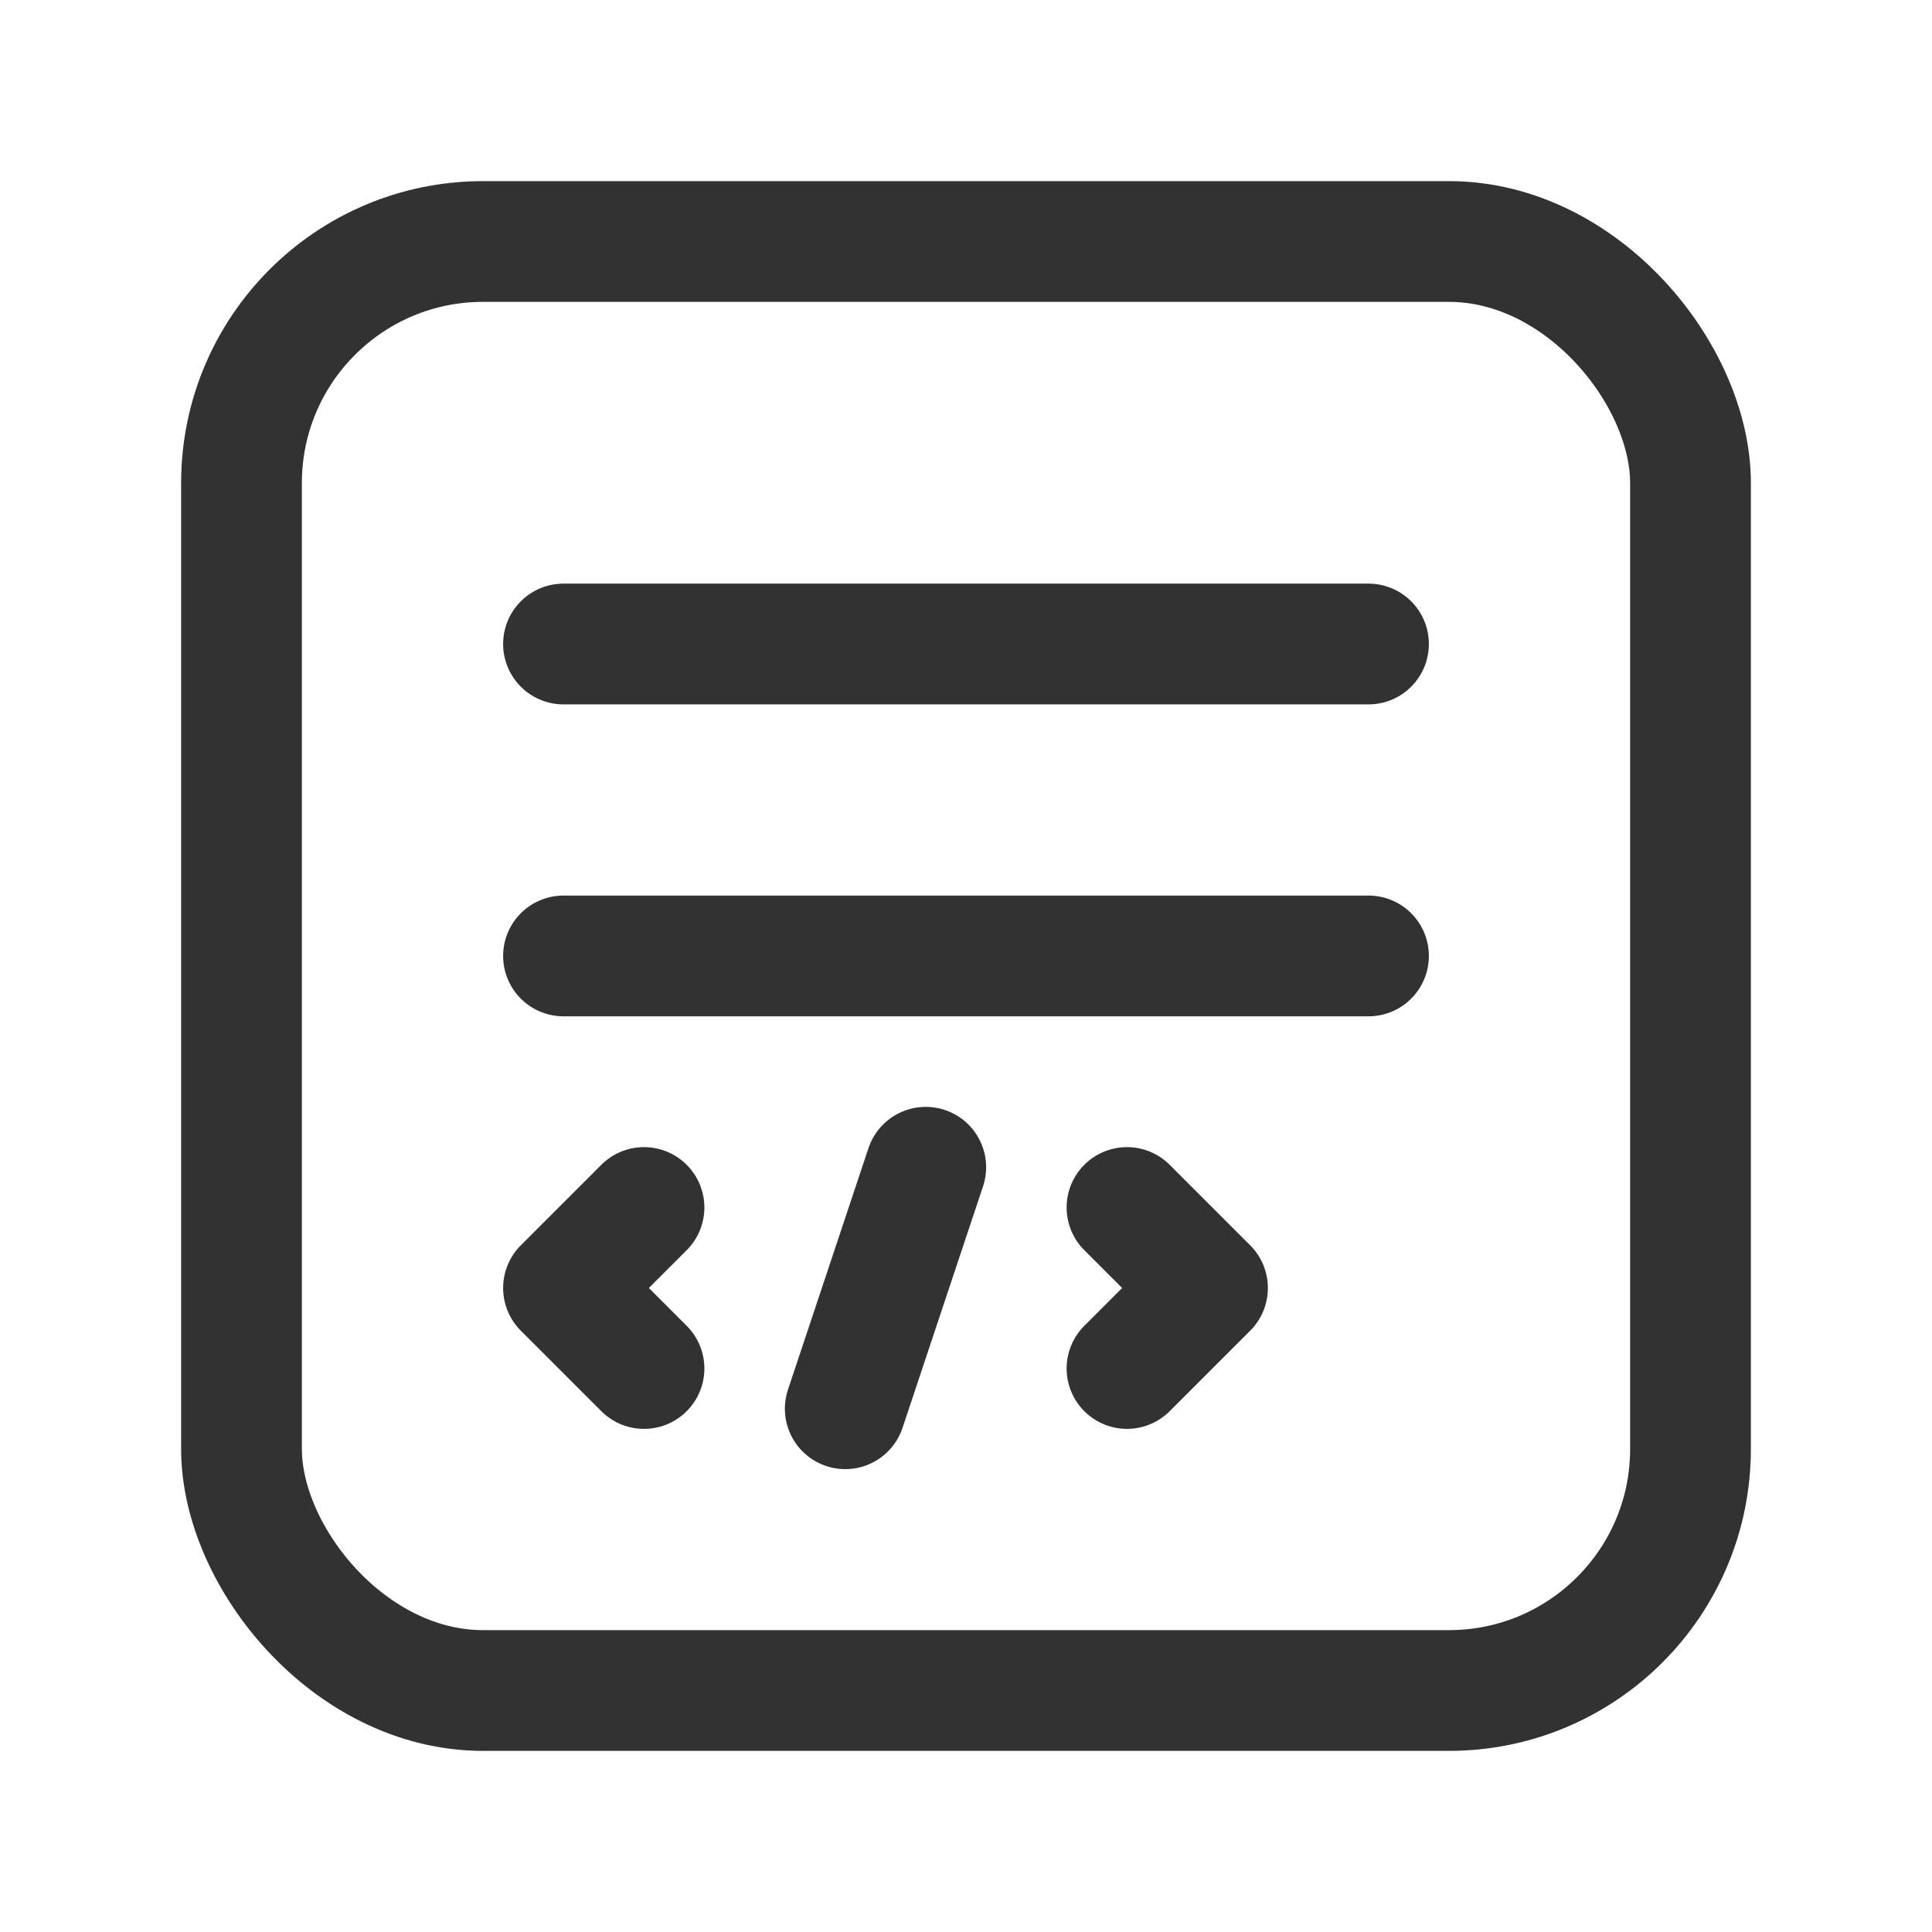 <svg id="Layer_3" data-name="Layer 3" xmlns="http://www.w3.org/2000/svg" viewBox="0 0 24 24"><line x1="17" y1="11.875" x2="7" y2="11.875" fill="none" stroke="#323232" stroke-linecap="round" stroke-linejoin="round" stroke-width="1.5"/><line x1="17" y1="8" x2="7" y2="8" fill="none" stroke="#323232" stroke-linecap="round" stroke-linejoin="round" stroke-width="1.5"/><rect x="3" y="3" width="18" height="18" rx="3" stroke-width="1.5" stroke="#323232" stroke-linecap="round" stroke-linejoin="round" fill="none"/><polyline points="14 15 15 16 14 17" fill="none" stroke="#323232" stroke-linecap="round" stroke-linejoin="round" stroke-width="1.5"/><polyline points="8 15 7 16 8 17" fill="none" stroke="#323232" stroke-linecap="round" stroke-linejoin="round" stroke-width="1.5"/><line x1="10.5" y1="17.5" x2="11.5" y2="14.5" fill="none" stroke="#323232" stroke-linecap="round" stroke-linejoin="round" stroke-width="1.5"/><rect width="24" height="24" fill="none"/></svg>